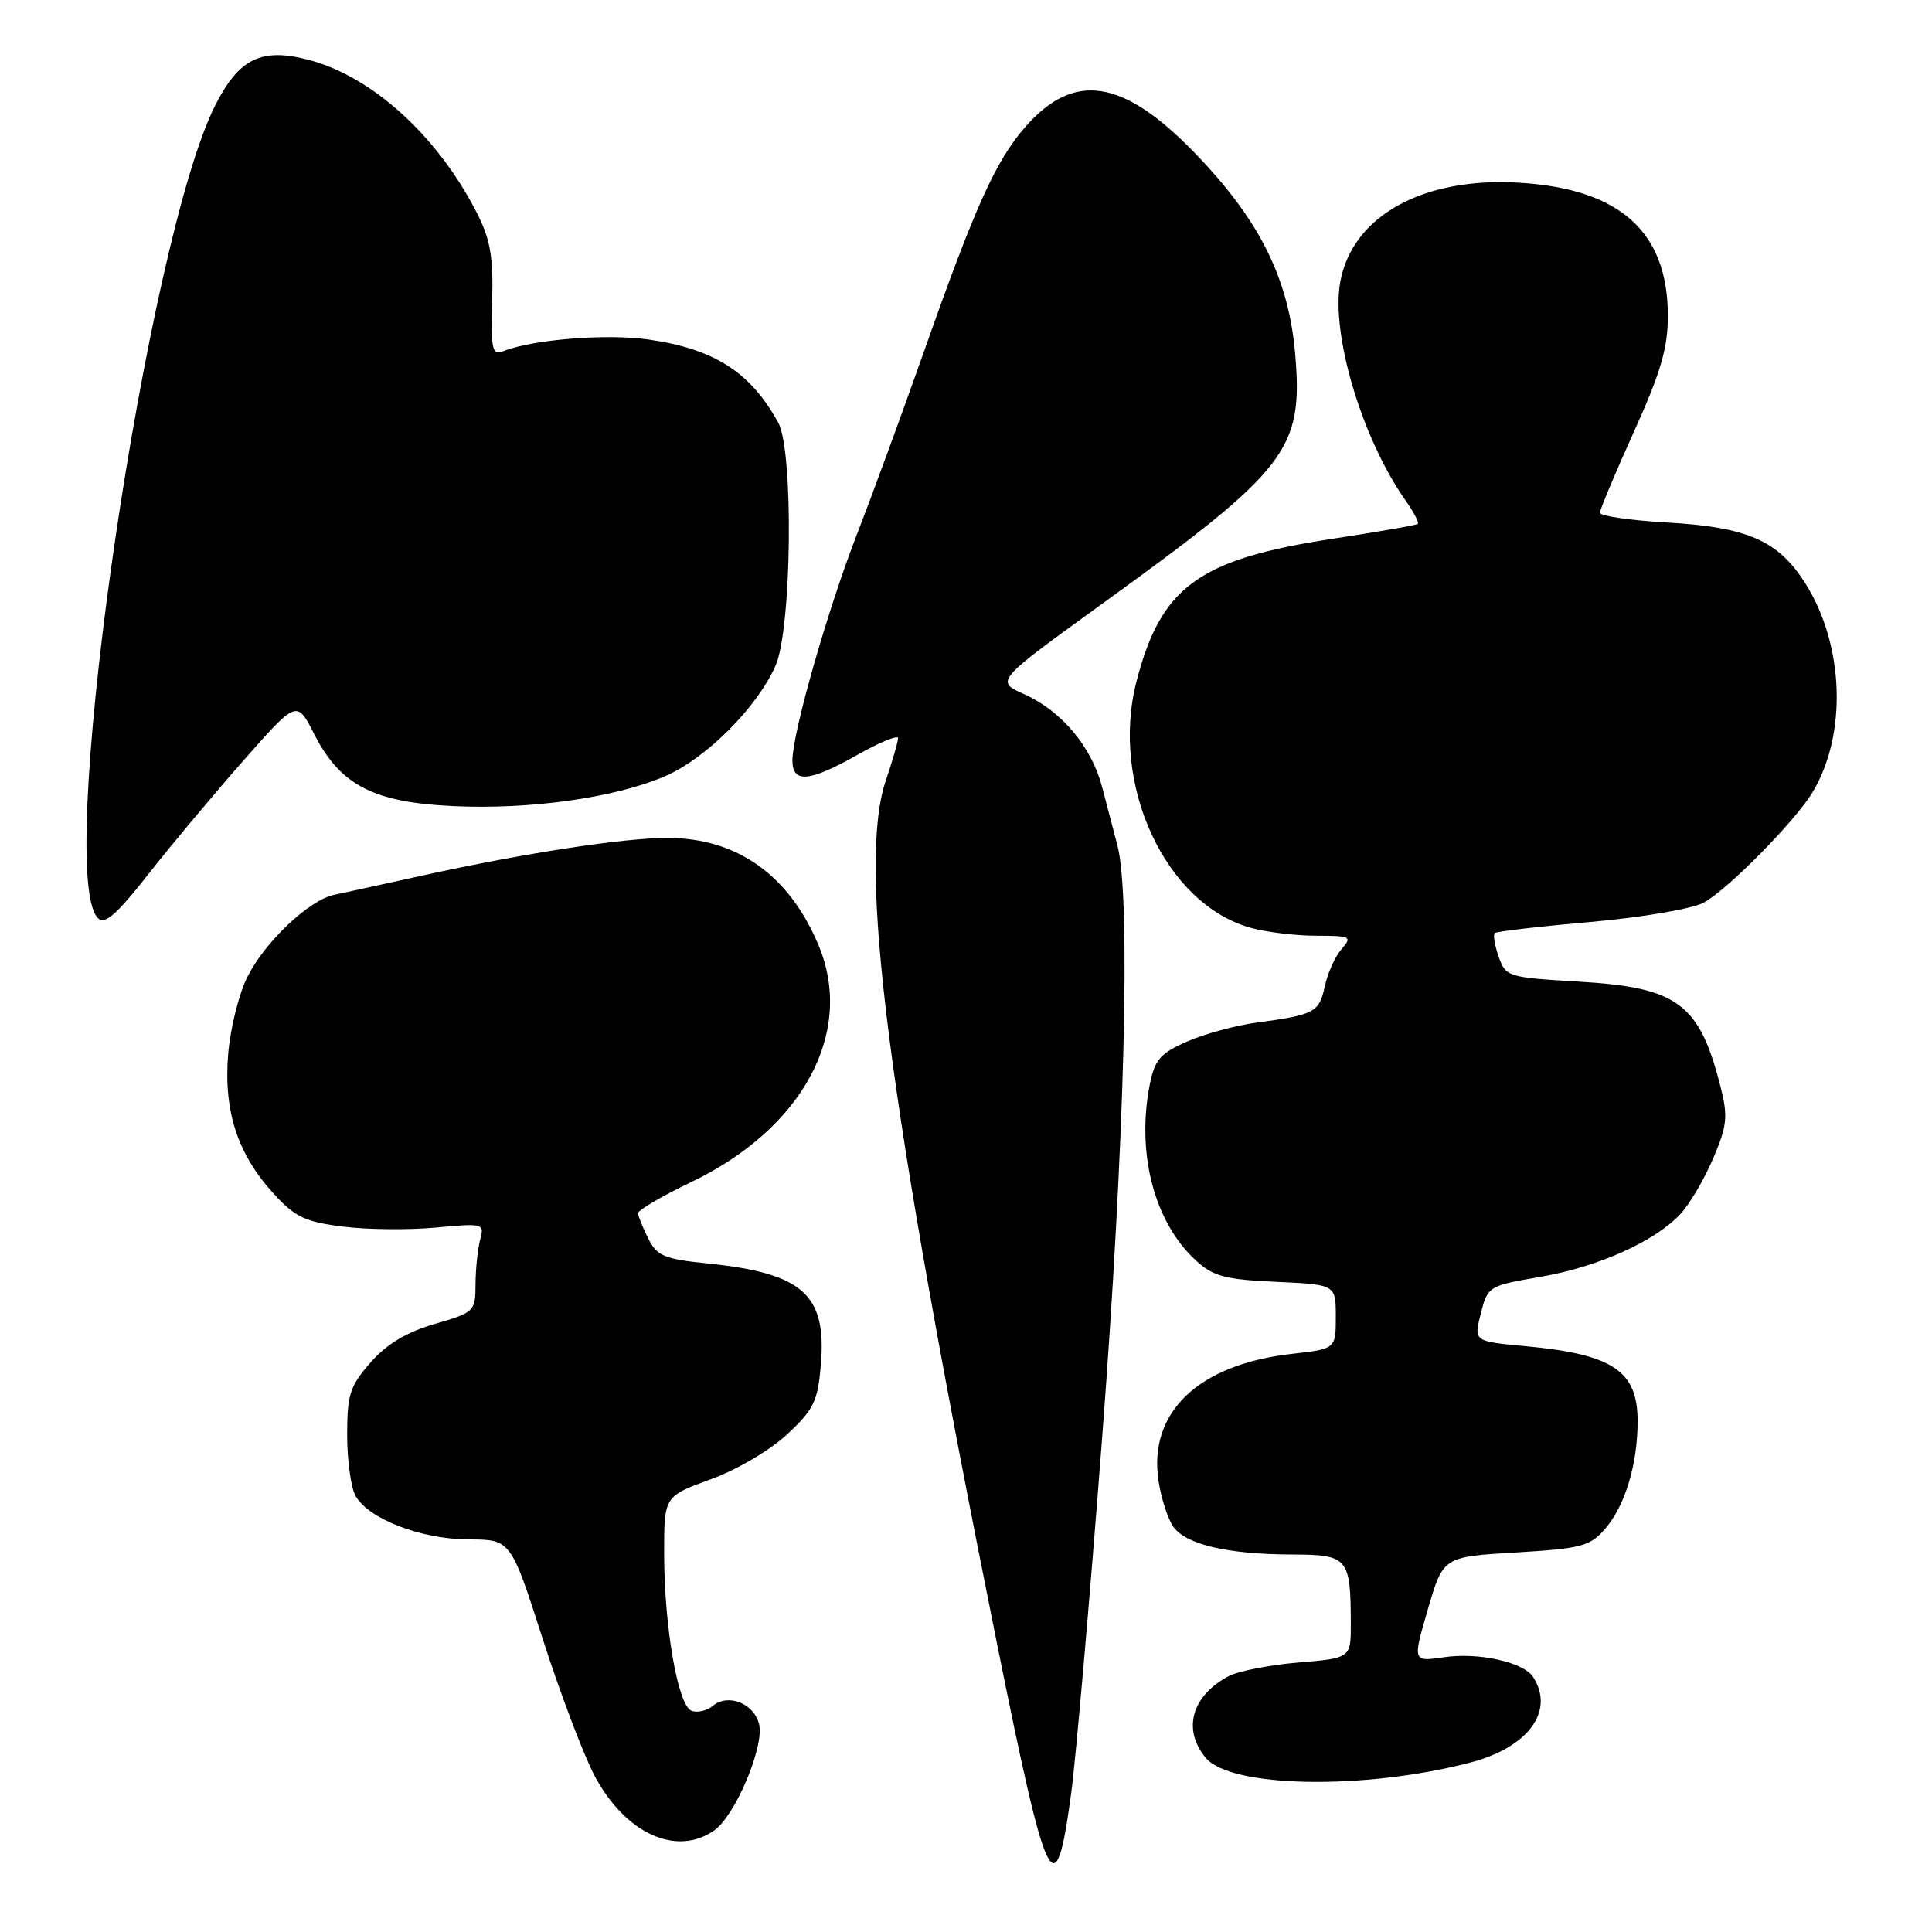 <?xml version="1.0" encoding="UTF-8" standalone="no"?>
<!DOCTYPE svg PUBLIC "-//W3C//DTD SVG 1.1//EN" "http://www.w3.org/Graphics/SVG/1.1/DTD/svg11.dtd" >
<svg xmlns="http://www.w3.org/2000/svg" xmlns:xlink="http://www.w3.org/1999/xlink" version="1.1" viewBox="0 0 256 256">
 <g >
 <path fill="currentColor"
d=" M 141.92 237.76 C 142.54 233.21 144.39 212.06 146.02 190.75 C 149.03 151.61 149.88 118.84 148.06 112.00 C 147.55 110.08 146.64 106.61 146.04 104.30 C 144.65 98.96 140.67 94.20 135.72 91.99 C 131.86 90.26 131.86 90.26 146.16 79.92 C 170.65 62.21 172.67 59.59 171.63 47.04 C 170.79 36.89 166.90 29.11 158.20 20.15 C 148.78 10.46 142.31 9.47 135.90 16.77 C 131.96 21.25 129.23 27.30 122.46 46.50 C 119.55 54.75 115.54 65.68 113.55 70.79 C 109.66 80.81 105.01 97.10 105.00 100.75 C 105.00 103.83 107.22 103.63 113.67 99.99 C 116.60 98.34 119.00 97.36 119.00 97.81 C 119.00 98.27 118.27 100.78 117.39 103.38 C 113.58 114.56 117.57 145.64 132.05 217.50 C 138.78 250.91 139.83 253.06 141.92 237.76 Z  M 94.64 242.54 C 97.44 240.58 101.31 231.38 100.58 228.45 C 99.89 225.70 96.49 224.35 94.46 226.03 C 93.67 226.69 92.40 226.98 91.63 226.69 C 89.82 225.99 88.00 215.52 88.00 205.80 C 88.00 198.27 88.00 198.27 94.16 196.02 C 97.63 194.76 102.06 192.15 104.31 190.05 C 107.85 186.75 108.36 185.68 108.77 180.80 C 109.54 171.51 106.40 168.71 93.73 167.41 C 88.01 166.83 87.04 166.42 85.90 164.12 C 85.18 162.68 84.57 161.17 84.54 160.76 C 84.52 160.36 87.69 158.50 91.59 156.63 C 106.39 149.54 113.27 136.76 108.47 125.27 C 104.58 115.97 97.70 111.06 88.50 111.03 C 82.74 111.01 69.54 113.03 55.94 116.02 C 50.75 117.17 45.50 118.31 44.27 118.57 C 40.99 119.25 35.18 124.72 32.81 129.38 C 31.67 131.61 30.51 136.27 30.23 139.72 C 29.62 147.27 31.49 152.97 36.31 158.22 C 39.10 161.27 40.47 161.91 45.43 162.53 C 48.64 162.94 54.18 162.99 57.74 162.66 C 64.07 162.07 64.21 162.11 63.62 164.28 C 63.30 165.50 63.02 168.16 63.01 170.18 C 63.00 173.77 62.87 173.90 57.61 175.43 C 53.86 176.52 51.27 178.07 49.11 180.53 C 46.37 183.65 46.00 184.78 46.00 190.10 C 46.00 193.42 46.49 197.04 47.08 198.15 C 48.73 201.23 55.74 203.95 62.09 203.98 C 67.69 204.00 67.69 204.00 71.94 217.25 C 74.29 224.54 77.39 232.71 78.85 235.42 C 82.94 243.00 89.65 246.03 94.64 242.54 Z  M 194.78 233.56 C 202.48 231.56 206.04 226.76 203.16 222.23 C 201.91 220.25 195.92 218.91 191.34 219.59 C 187.17 220.20 187.17 220.20 189.20 213.24 C 191.23 206.28 191.23 206.28 200.86 205.71 C 209.60 205.18 210.69 204.89 212.70 202.56 C 215.34 199.49 216.99 194.04 216.99 188.32 C 217.00 181.64 213.73 179.45 202.08 178.37 C 195.28 177.74 195.28 177.74 196.21 174.06 C 197.13 170.43 197.24 170.37 204.11 169.19 C 211.76 167.88 219.30 164.49 222.68 160.85 C 223.88 159.56 225.82 156.26 226.99 153.52 C 228.84 149.20 228.98 147.97 228.01 144.12 C 225.20 132.96 222.36 130.84 209.17 130.07 C 199.79 129.51 199.52 129.43 198.58 126.77 C 198.06 125.27 197.82 123.86 198.06 123.64 C 198.30 123.42 203.99 122.76 210.70 122.17 C 217.45 121.58 224.15 120.44 225.70 119.63 C 228.81 117.99 237.82 108.88 240.16 105.00 C 244.78 97.35 244.38 85.48 239.23 77.32 C 235.63 71.62 231.58 69.84 220.81 69.23 C 215.97 68.95 212.00 68.37 212.00 67.94 C 212.00 67.51 214.03 62.69 216.50 57.21 C 220.05 49.38 221.00 46.12 221.00 41.88 C 221.00 30.74 214.72 25.07 201.47 24.22 C 188.65 23.39 179.24 28.55 177.60 37.30 C 176.31 44.19 180.45 58.09 186.24 66.31 C 187.33 67.85 188.06 69.25 187.86 69.42 C 187.66 69.59 182.55 70.48 176.50 71.40 C 158.85 74.10 153.84 77.74 150.60 90.26 C 147.06 103.91 154.42 119.80 165.72 122.94 C 167.80 123.52 171.71 123.99 174.40 123.99 C 179.00 124.00 179.21 124.11 177.77 125.75 C 176.92 126.71 175.92 128.94 175.54 130.70 C 174.81 134.14 174.18 134.47 166.50 135.50 C 163.75 135.87 159.61 136.99 157.31 138.00 C 153.75 139.56 153.01 140.41 152.36 143.67 C 150.55 152.79 152.93 161.92 158.44 167.00 C 160.76 169.13 162.30 169.54 169.08 169.85 C 177.00 170.21 177.00 170.21 177.00 174.48 C 177.00 178.74 177.00 178.74 171.14 179.40 C 158.78 180.80 152.14 187.13 153.51 196.22 C 153.87 198.57 154.76 201.33 155.50 202.34 C 157.21 204.67 162.68 205.95 171.13 205.98 C 178.64 206.00 178.96 206.37 178.99 215.10 C 179.00 219.71 179.00 219.71 172.05 220.29 C 168.23 220.61 164.07 221.43 162.80 222.10 C 157.90 224.71 156.65 229.14 159.75 232.91 C 163.03 236.89 180.69 237.22 194.78 233.56 Z  M 20.02 115.38 C 22.88 111.74 28.40 105.16 32.28 100.75 C 39.33 92.75 39.33 92.75 41.63 97.27 C 45.07 104.02 49.46 106.31 59.97 106.81 C 70.21 107.30 81.45 105.72 88.11 102.86 C 93.56 100.51 100.34 93.73 102.77 88.19 C 104.92 83.27 105.18 59.75 103.12 56.00 C 99.44 49.29 94.62 46.22 85.87 44.98 C 80.34 44.20 70.62 44.98 66.76 46.51 C 65.20 47.13 65.05 46.47 65.22 39.85 C 65.37 33.88 64.97 31.66 63.08 28.00 C 57.87 17.90 49.23 10.09 40.86 7.92 C 34.63 6.30 31.67 7.75 28.53 13.93 C 19.57 31.62 7.59 112.68 12.67 121.25 C 13.63 122.86 15.01 121.76 20.02 115.38 Z "/>
</g>
</svg>